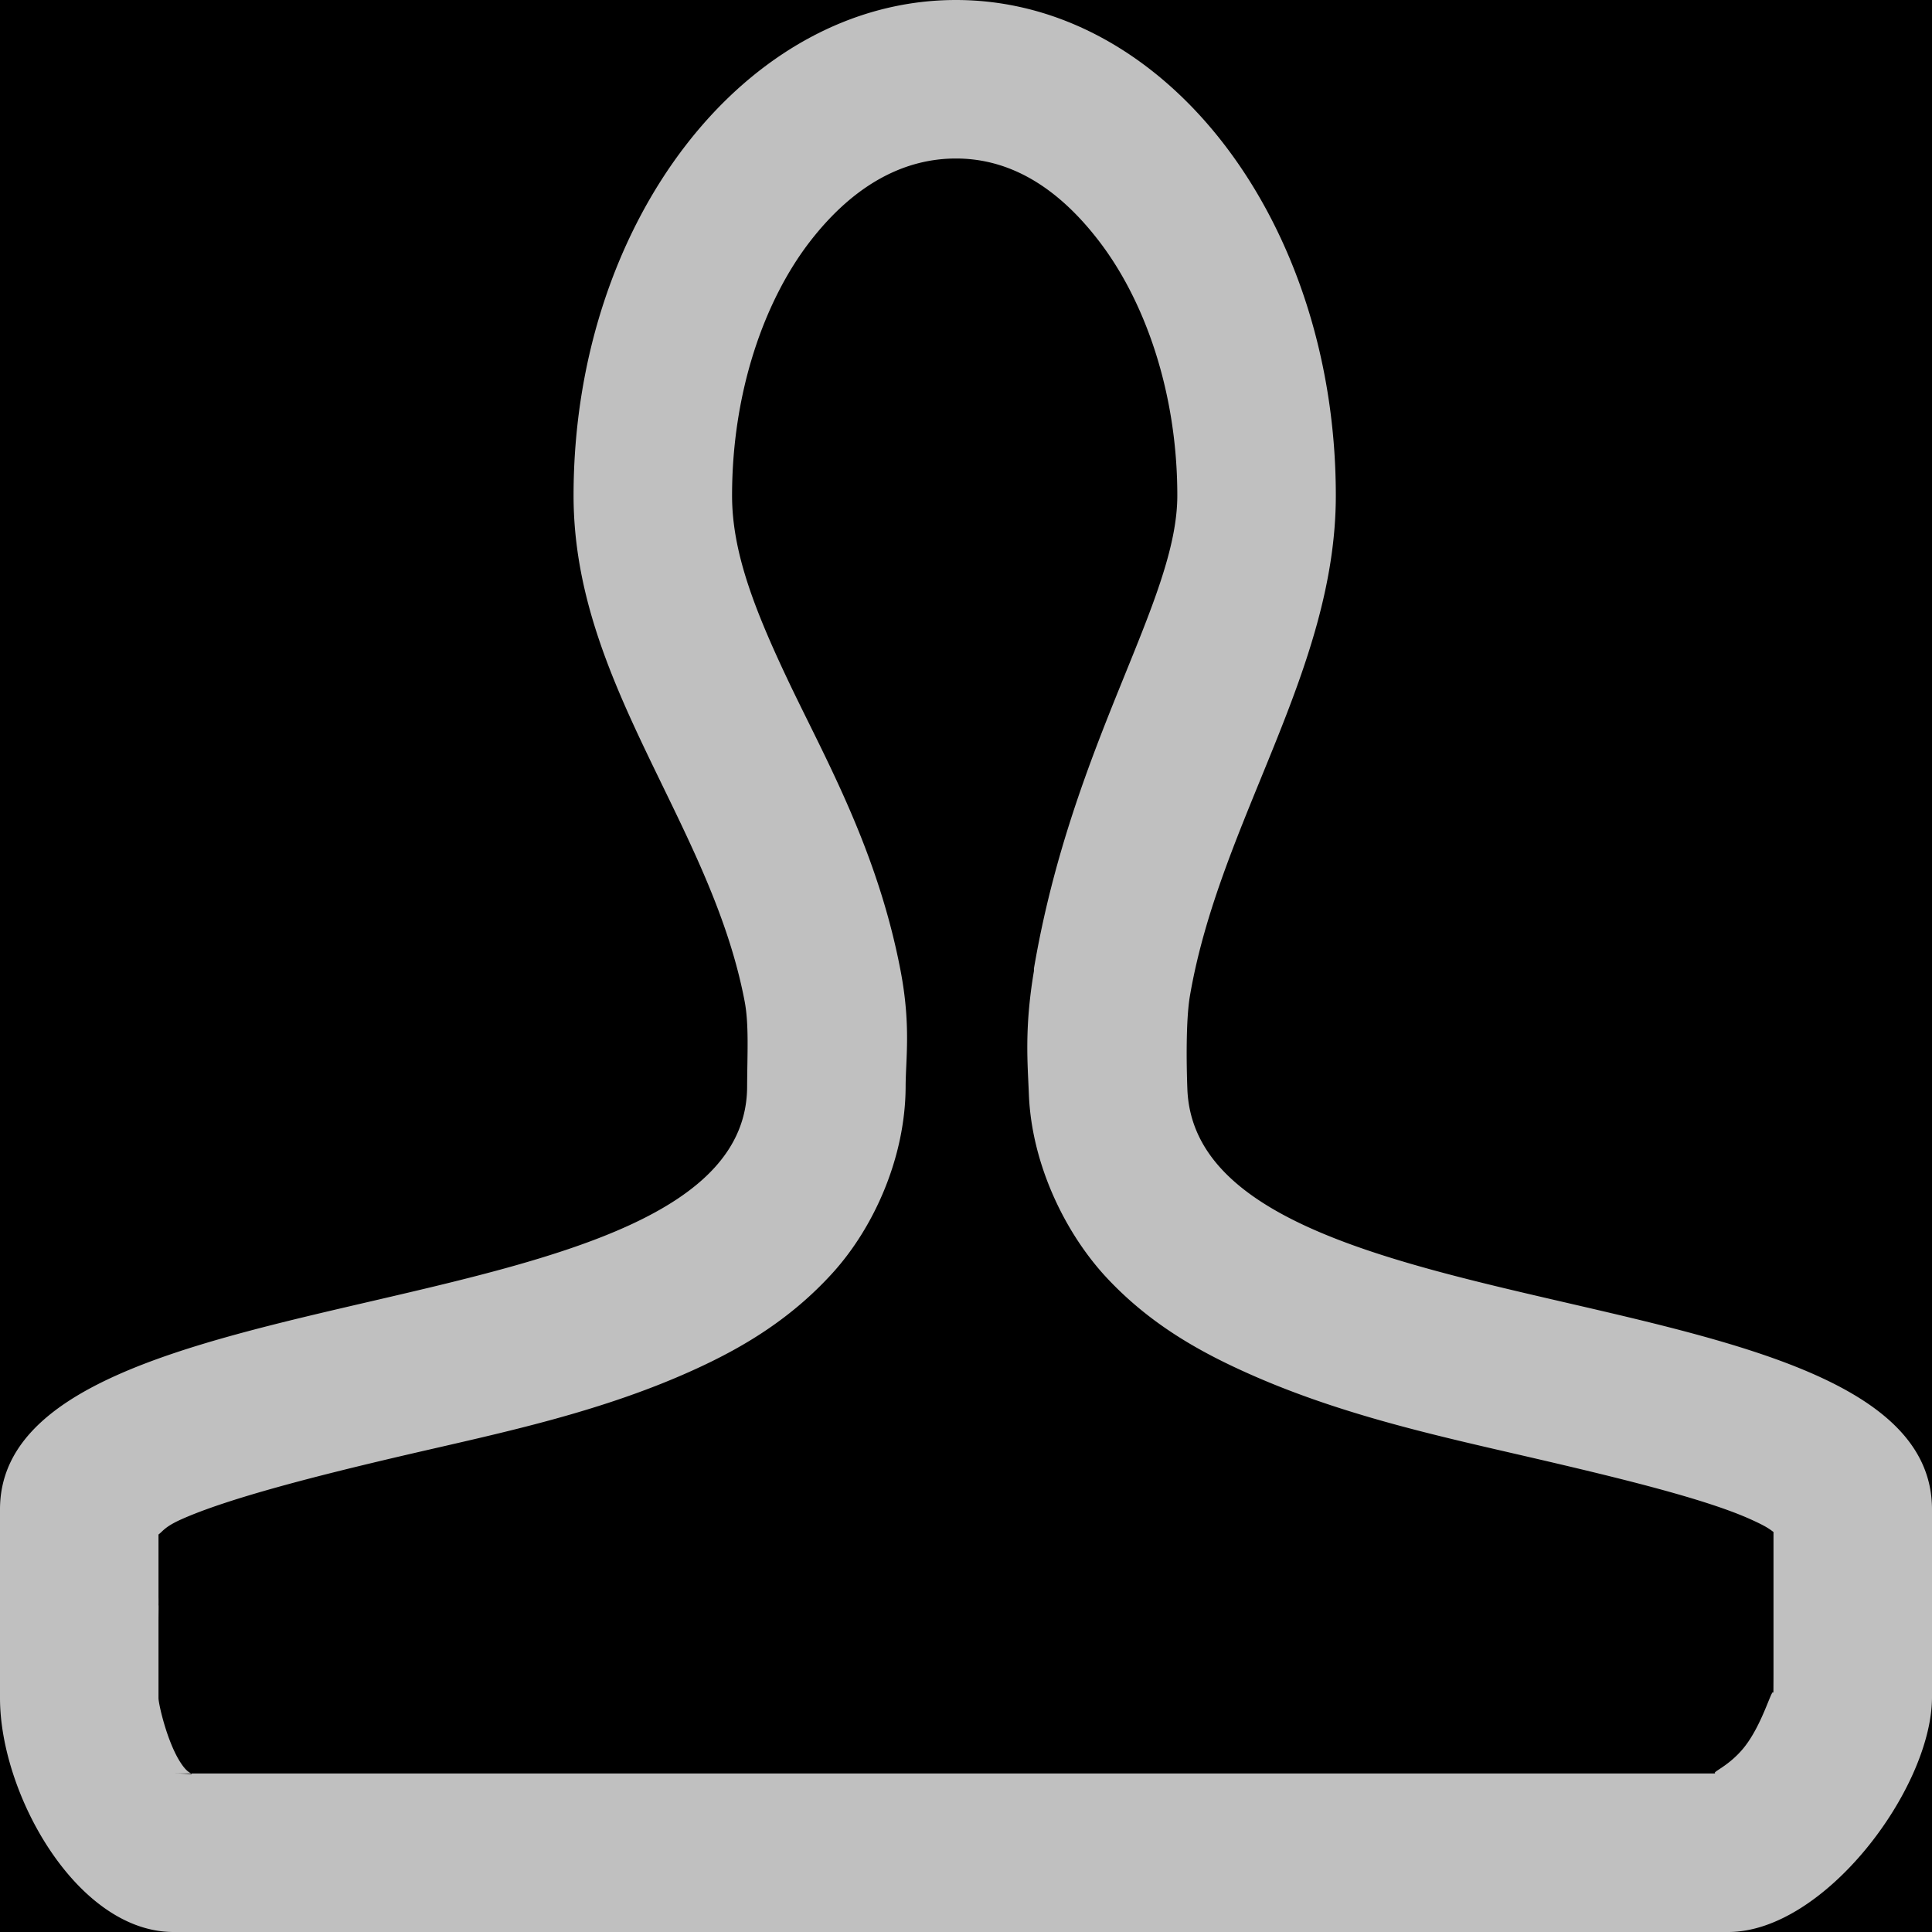 <?xml version="1.0" encoding="UTF-8" standalone="no"?>
<!-- Created with Inkscape (http://www.inkscape.org/) -->

<svg
   xmlns:dc="http://purl.org/dc/elements/1.1/"
   xmlns:cc="http://creativecommons.org/ns#"
   xmlns:rdf="http://www.w3.org/1999/02/22-rdf-syntax-ns#"
   xmlns:svg="http://www.w3.org/2000/svg"
   xmlns="http://www.w3.org/2000/svg"
   xmlns:xlink="http://www.w3.org/1999/xlink"
   xmlns:sodipodi="http://sodipodi.sourceforge.net/DTD/sodipodi-0.dtd"
   xmlns:inkscape="http://www.inkscape.org/namespaces/inkscape"
   width="24"
   height="24"
   id="svg4909"
   version="1.1"
   inkscape:version="0.48.2 r9819"
   sodipodi:docname="ic_action_friend.svg">
  <defs
     id="defs4911" />
  <sodipodi:namedview
     id="base"
     pagecolor="#ffffff"
     bordercolor="#666666"
     borderopacity="1.0"
     inkscape:pageopacity="0.0"
     inkscape:pageshadow="2"
     inkscape:zoom="15.839192"
     inkscape:cx="9.7222618"
     inkscape:cy="21.053398"
     inkscape:document-units="px"
     inkscape:current-layer="icon"
     showgrid="false"
     inkscape:window-width="1146"
     inkscape:window-height="891"
     inkscape:window-x="45"
     inkscape:window-y="0"
     inkscape:window-maximized="0" />
  <g
     inkscape:groupmode="layer"
     id="background"
     inkscape:label="background"
     transform="translate(0,-1000)">
    <rect
       style="fill:#000000;fill-opacity:1;stroke:none"
       id="rect5426"
       width="24"
       height="24"
       x="0"
       y="1000" />
  </g>
  <g
     inkscape:label="icon"
     inkscape:groupmode="layer"
     id="icon"
     transform="translate(0,-1028.362)">
    <path
       sodipodi:type="inkscape:offset"
       inkscape:radius="0"
       inkscape:original="M 11.875 0 C 9.2613 0 7.125 2.75825 7.125 6.15625 C 7.125 8.49495 8.82905 10.2284 9.25 12.4375 C 9.3048 12.7249 9.28285 13.087 9.28125 13.5 C 9.26935 16.6419 -1.1842379e-15 15.6986 0 18.75 L 0 19.84375 C -0.0138 19.94275 6.9388939e-18 20.05315 0 20.15625 L 0 21.09375 C 0 22.29235 0.96078 24 2.15625 24 L 21.46875 24 C 22.65975 24 23.99006 22.22615 24 21.09375 C 24.0003 21.07075 24 19.5108 24 18.75 C 24 15.7001 14.87307 16.67125 14.75 13.53125 C 14.7378 13.21975 14.73075 12.6739 14.78125 12.375 C 15.15058 10.2044 16.59375 8.33445 16.59375 6.15625 C 16.59375 2.75825 14.4887 0 11.875 0 z M 11.875 1.96875 C 12.491655 1.96875 13.096529 2.2688 13.65625 3 C 14.215971 3.7312 14.625 4.86255 14.625 6.15625 C 14.625 7.46785 13.323596 9.21115 12.84375 12.03125 A 1.9622333 1.9622333 0 0 0 12.84375 12.0625 C 12.72289 12.7778 12.7667 13.22215 12.78125 13.59375 C 12.815295 14.46235 13.232371 15.3206 13.75 15.875 C 14.267629 16.4294 14.855818 16.76595 15.4375 17.03125 C 16.600864 17.56195 17.818163 17.82775 18.96875 18.09375 C 20.119337 18.35965 21.185607 18.6204 21.75 18.875 C 21.94676 18.9642 21.97962 18.99425 22.03125 19.03125 C 22.03127 19.39125 22.03122 19.7951 22.03125 20.1875 C 22.031269 20.4314 22.031264 20.6514 22.03125 20.8125 C 22.031236 20.9735 22.02745 21.3502 22.03125 21.0625 C 22.032946 20.8694 21.915086 21.40495 21.65625 21.71875 C 21.46212 21.95305 21.251328 22.016606 21.3125 22.03125 L 2.375 22.03125 C 2.3581416 22.019413 2.3184527 22.00761 2.25 21.90625 C 2.0788682 21.65295 1.96875 21.16875 1.96875 21.09375 L 1.96875 20.15625 C 1.96875 20.0173 1.9717426 19.94505 1.96875 19.9375 A 1.9622333 1.9622333 0 0 0 1.96875 19.84375 L 1.96875 19.0625 C 2.022577 19.0235 2.0448157 18.967 2.25 18.875 C 2.8294902 18.6151 3.9314785 18.3323 5.09375 18.0625 C 6.2560215 17.7927 7.4903706 17.5371 8.65625 17 C 9.2391897 16.7315 9.8281345 16.3813 10.34375 15.8125 C 10.859365 15.2437 11.2467 14.3753 11.25 13.5 C 11.25135 13.1521 11.317146 12.7424 11.1875 12.0625 C 10.903564 10.5724 10.26347 9.4439 9.8125 8.5 C 9.3615301 7.5561 9.09375 6.84915 9.09375 6.15625 C 9.09375 4.86845 9.4960072 3.7333 10.0625 3 C 10.628993 2.2667 11.25832 1.96875 11.875 1.96875 z "
       xlink:href="#path3758"
       style="opacity:0.8;fill:#ffffff;fill-opacity:0.941;stroke:none"
       id="path3755"
       inkscape:href="#path3758"
       d="m 11.875,0 c -2.614,0 -4.75,2.758 -4.75,6.156 0,2.339 1.704,4.072 2.125,6.281 C 9.305,12.725 9.283,13.087 9.281,13.5 9.269,16.642 0,15.699 0,18.75 l 0,1.094 c -0.014,0.099 0,0.209 0,0.312 l 0,0.938 C 0,22.292 0.961,24 2.156,24 l 19.312,0 c 1.191,0 2.521,-1.774 2.531,-2.906 3e-4,-0.023 0,-1.583 0,-2.344 0,-3.05 -9.127,-2.079 -9.25,-5.219 -0.012,-0.311 -0.019,-0.857 0.031,-1.156 0.369,-2.171 1.812,-4.041 1.812,-6.219 C 16.594,2.758 14.489,0 11.875,0 z" />
    <path
       style="opacity:0.8;fill:#ffffff;fill-opacity:0.941;stroke:none"
       d="M 11.875 0 C 9.261 0 7.125 2.758 7.125 6.156 C 7.125 8.495 8.829 10.228 9.25 12.438 C 9.305 12.725 9.283 13.087 9.281 13.5 C 9.269 16.642 -1.1842379e-15 15.699 0 18.75 L 0 19.844 C -0.014 19.943 2.3129646e-18 20.053 0 20.156 L 0 21.094 C 0 22.292 0.961 24 2.156 24 L 21.469 24 C 22.66 24 23.99 22.226 24 21.094 C 24 21.071 24 19.511 24 18.75 C 24 15.7 14.873 16.671 14.75 13.531 C 14.738 13.22 14.731 12.674 14.781 12.375 C 15.151 10.204 16.594 8.334 16.594 6.156 C 16.594 2.758 14.489 0 11.875 0 z M 11.875 1.969 C 12.492 1.969 13.097 2.269 13.656 3 C 14.216 3.731 14.625 4.863 14.625 6.156 C 14.625 7.468 13.324 9.211 12.844 12.031 A 1.962 1.962 0 0 0 12.844 12.062 C 12.723 12.778 12.767 13.222 12.781 13.594 C 12.815 14.462 13.232 15.321 13.75 15.875 C 14.268 16.429 14.856 16.766 15.438 17.031 C 16.601 17.562 17.818 17.828 18.969 18.094 C 20.119 18.36 21.186 18.62 21.75 18.875 C 21.947 18.964 21.98 18.994 22.031 19.031 C 22.031 19.391 22.031 19.795 22.031 20.188 C 22.031 20.431 22.031 20.651 22.031 20.812 C 22.031 20.974 22.027 21.35 22.031 21.062 C 22.033 20.869 21.915 21.405 21.656 21.719 C 21.462 21.953 21.251 22.017 21.312 22.031 L 2.375 22.031 C 2.4 22.049 2.358 22.031 2.156 22.031 L 2.375 22.031 C 2.358 22.019 2.318 22.008 2.25 21.906 C 2.079 21.653 1.969 21.169 1.969 21.094 L 1.969 20.156 C 1.969 20.017 1.972 19.945 1.969 19.938 A 1.962 1.962 0 0 0 1.969 19.844 L 1.969 19.062 C 2.023 19.023 2.045 18.967 2.25 18.875 C 2.829 18.615 3.931 18.332 5.094 18.062 C 6.256 17.793 7.49 17.537 8.656 17 C 9.239 16.732 9.828 16.381 10.344 15.812 C 10.859 15.244 11.247 14.375 11.25 13.5 C 11.251 13.152 11.317 12.742 11.188 12.062 C 10.904 10.572 10.263 9.444 9.812 8.5 C 9.362 7.556 9.094 6.849 9.094 6.156 C 9.094 4.868 9.496 3.733 10.062 3 C 10.629 2.267 11.258 1.969 11.875 1.969 z "
       transform="translate(0,1028.362)"
       id="path3758" />
  </g>
</svg>
